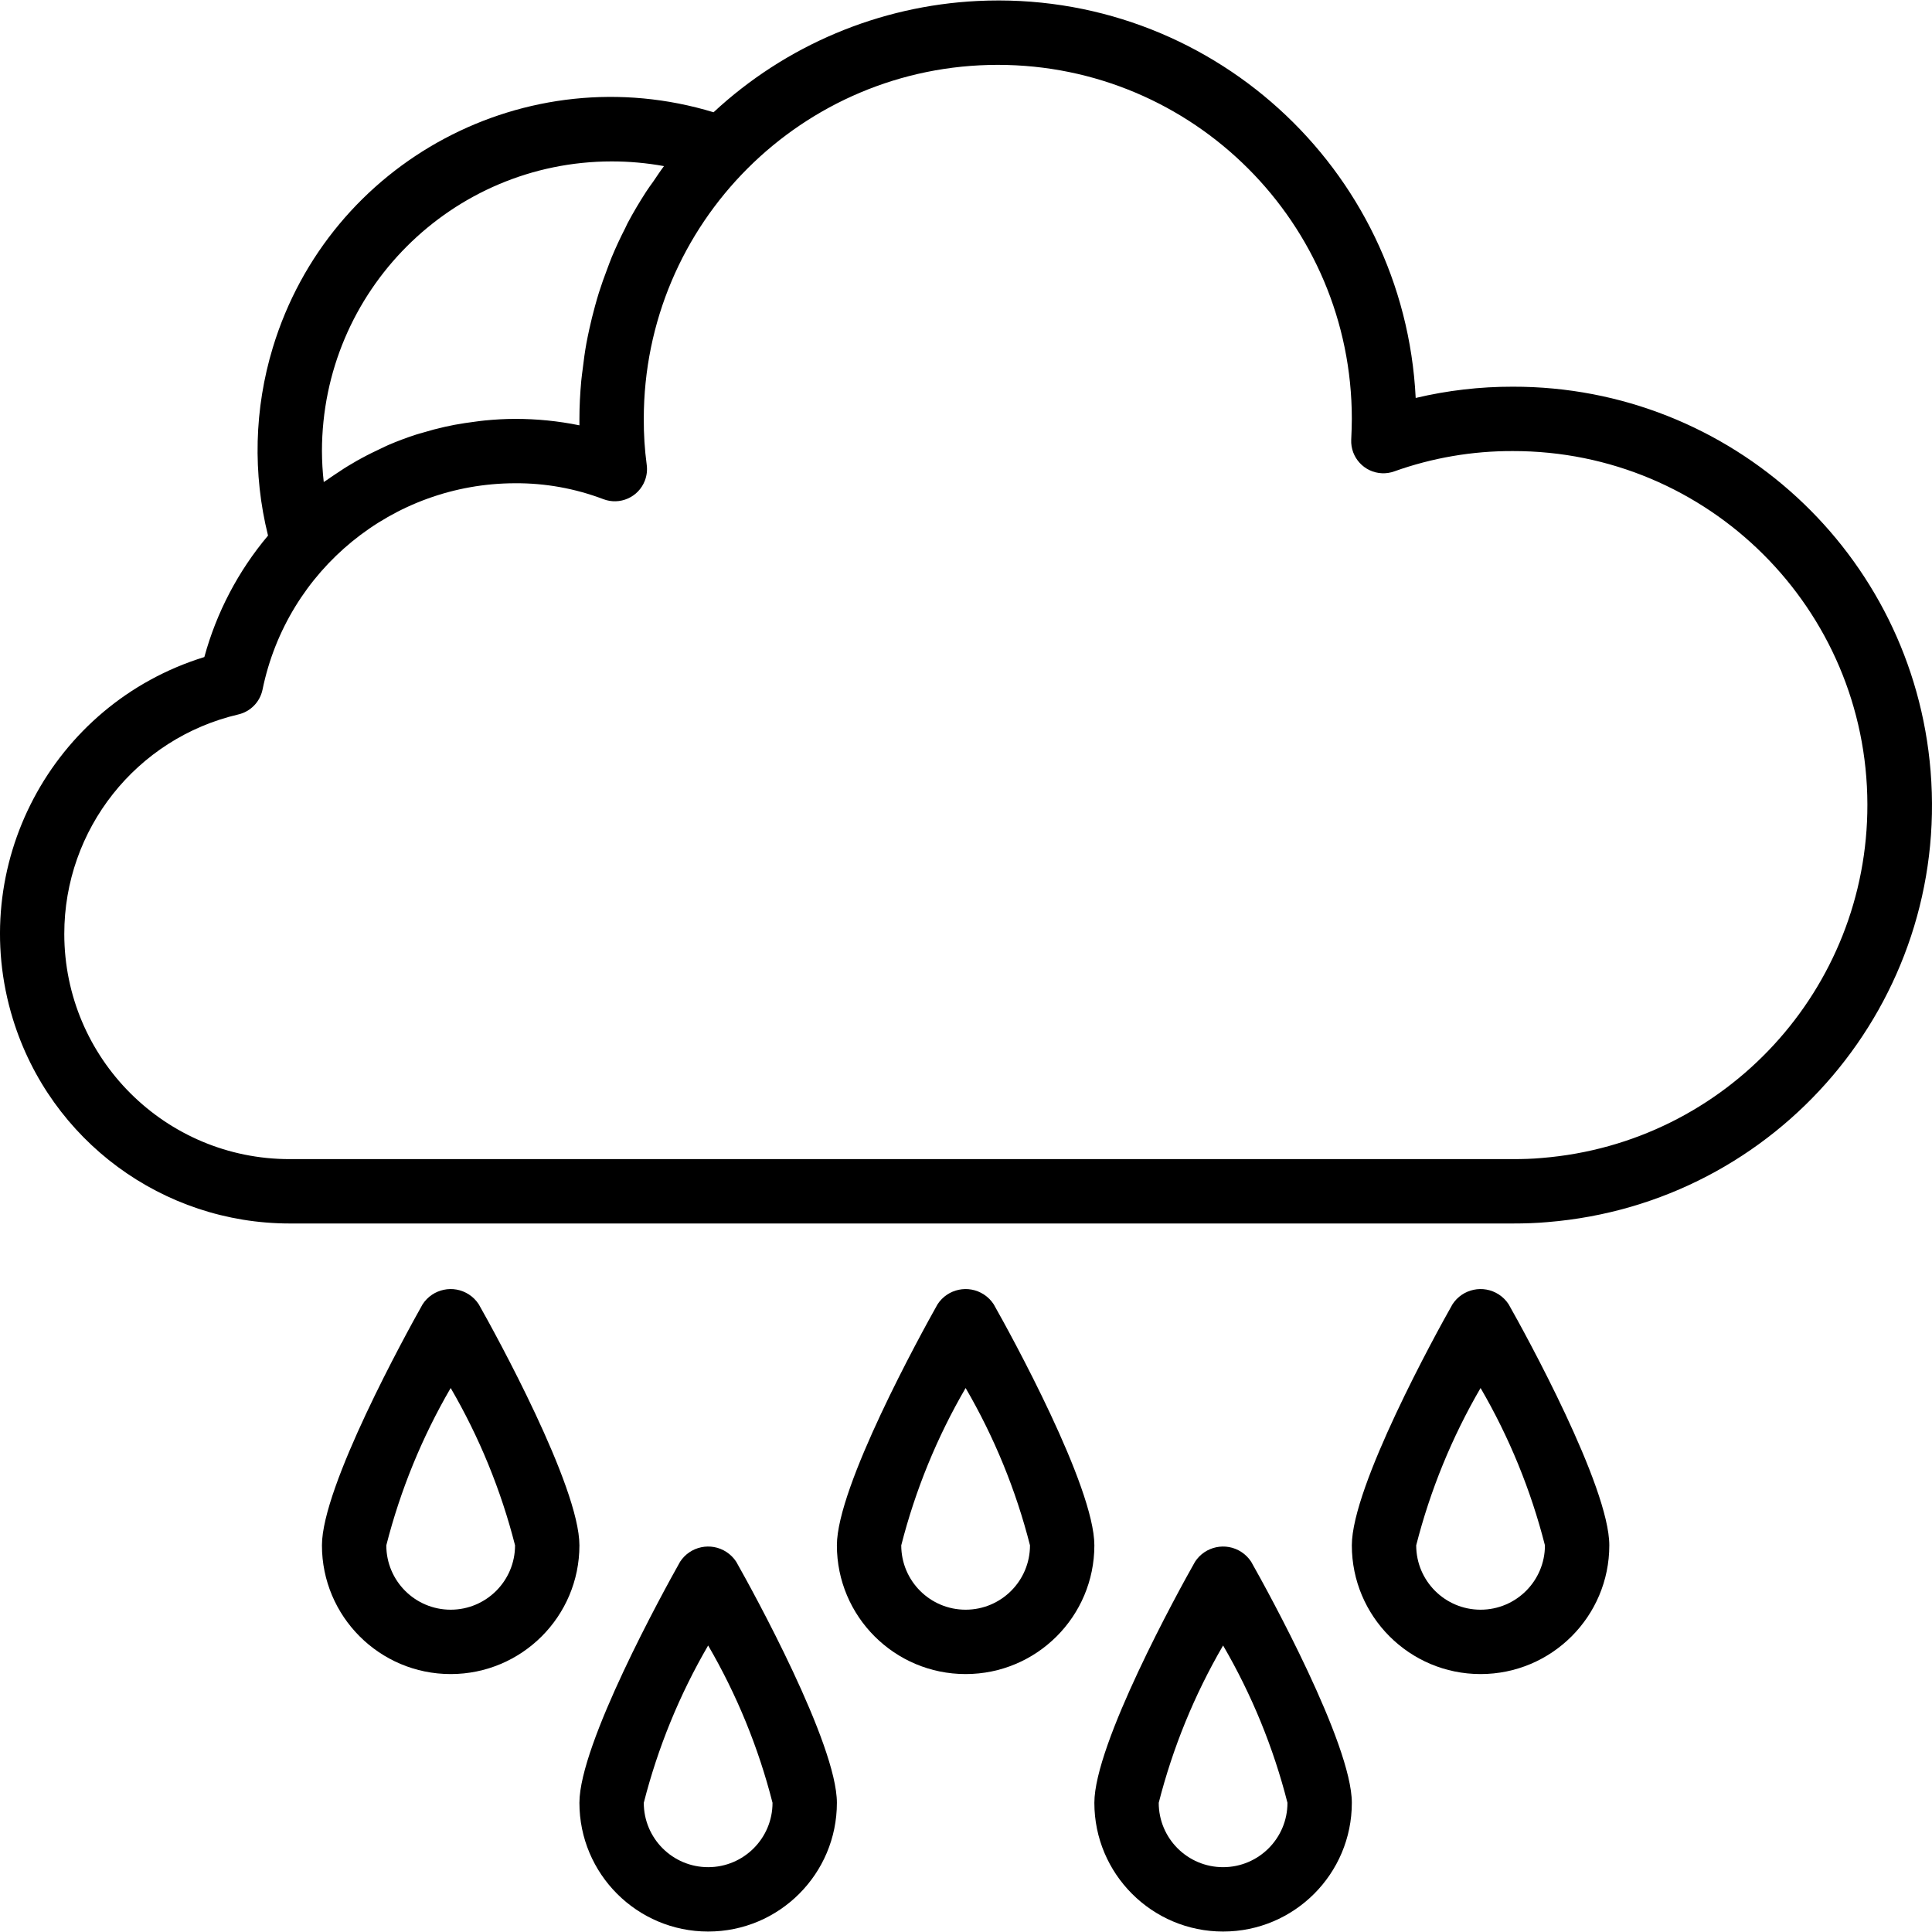 <?xml version="1.0" encoding="iso-8859-1"?>
<!-- Generator: Adobe Illustrator 19.0.0, SVG Export Plug-In . SVG Version: 6.00 Build 0)  -->
<svg version="1.1" id="Capa_1" xmlns="http://www.w3.org/2000/svg" xmlns:xlink="http://www.w3.org/1999/xlink" x="0px" y="0px"
	 viewBox="0 0 480.237 480.237" style="enable-background:new 0 0 480.237 480.237;" xml:space="preserve">
<g>
	<g>
		<g>
			<path d="M180.574,385.775c-3.853-2.512-9.013-1.425-11.525,2.427c-4.184,7.448-25.024,45.312-25.024,59.92
				c0,17.673,14.327,32,32,32s32-14.327,32-32c0-14.608-20.8-52.472-25.024-59.92C182.369,387.233,181.542,386.406,180.574,385.775z
				 M176.025,464.122c-8.837,0-16-7.163-16-16c3.495-13.713,8.88-26.874,16-39.104c7.124,12.228,12.509,25.389,16,39.104
				C192.025,456.958,184.861,464.122,176.025,464.122z"/>
			<path d="M308.574,385.775c-3.853-2.512-9.013-1.425-11.525,2.427c-4.224,7.448-25.024,45.312-25.024,59.92
				c0,17.673,14.327,32,32,32c17.673,0,32-14.327,32-32c0-14.608-20.8-52.472-25.024-59.92
				C310.369,387.233,309.542,386.406,308.574,385.775z M304.025,464.122c-8.837,0-16-7.163-16-16
				c3.495-13.713,8.88-26.874,16-39.104c7.124,12.228,12.509,25.389,16,39.104C320.025,456.958,312.861,464.122,304.025,464.122z"/>
			<path d="M247.001,324.202c-0.632-0.969-1.458-1.796-2.427-2.427c-3.853-2.512-9.013-1.425-11.525,2.427
				c-4.184,7.448-25.024,45.312-25.024,59.92c0,17.673,14.327,32,32,32c17.673,0,32-14.327,32-32
				C272.025,369.514,251.225,331.65,247.001,324.202z M240.025,400.122c-8.837,0-16-7.163-16-16c3.495-13.713,8.88-26.874,16-39.104
				c7.124,12.228,12.509,25.389,16,39.104C256.025,392.958,248.861,400.122,240.025,400.122z"/>
			<path d="M119.001,324.202c-0.632-0.969-1.458-1.796-2.427-2.427c-3.853-2.512-9.013-1.425-11.525,2.427
				c-4.184,7.448-25.024,45.312-25.024,59.92c0,17.673,14.327,32,32,32s32-14.327,32-32
				C144.025,369.514,123.225,331.65,119.001,324.202z M112.025,400.122c-8.837,0-16-7.163-16-16c3.495-13.713,8.88-26.874,16-39.104
				c7.124,12.228,12.509,25.389,16,39.104C128.025,392.958,120.861,400.122,112.025,400.122z"/>
			<path d="M372.574,321.775c-3.853-2.512-9.013-1.425-11.525,2.427c-4.224,7.448-25.024,45.312-25.024,59.92
				c0,17.673,14.327,32,32,32c17.673,0,32-14.327,32-32c0-14.608-20.8-52.472-25.024-59.92
				C374.369,323.233,373.542,322.406,372.574,321.775z M368.025,400.122c-8.837,0-16-7.163-16-16
				c3.495-13.713,8.88-26.874,16-39.104c7.124,12.228,12.509,25.389,16,39.104C384.025,392.958,376.861,400.122,368.025,400.122z"/>
			<path d="M479.888,191.672c-4.407-54.062-49.622-95.658-103.863-95.551c-8.125-0.014-16.223,0.925-24.128,2.8
				c-2.825-57.324-51.586-101.504-108.91-98.678c-24.448,1.205-47.686,11.001-65.618,27.662
				C130.97,13.802,81.923,39.983,67.82,86.382c-4.617,15.188-5.029,31.344-1.195,46.748c-7.402,8.798-12.804,19.1-15.832,30.192
				c-37.997,11.723-59.297,52.029-47.574,90.026c9.313,30.186,37.215,50.776,68.806,50.774h304c2.968,0,5.848-0.088,8.656-0.344
				C441.929,299.111,484.554,248.92,479.888,191.672z M152.025,40.122c4.368-0.003,8.727,0.388,13.024,1.168
				c-0.952,1.256-1.8,2.568-2.688,3.864c-0.568,0.8-1.176,1.6-1.72,2.456c-1.672,2.584-3.248,5.224-4.68,7.936
				c-0.208,0.4-0.376,0.8-0.576,1.216c-1.211,2.352-2.325,4.752-3.344,7.2c-0.408,0.984-0.752,1.984-1.136,2.984
				c-0.728,1.912-1.416,3.832-2.032,5.784c-0.352,1.128-0.672,2.256-0.984,3.392c-0.528,1.912-1,3.832-1.424,5.776
				c-0.248,1.144-0.488,2.28-0.704,3.432c-0.376,2.088-0.664,4.2-0.912,6.32c-0.12,1.008-0.28,2.008-0.368,3.024
				c-0.28,3.104-0.456,6.248-0.456,9.448c0,0.536,0,1.072,0,1.6c-5.265-1.074-10.626-1.61-16-1.6c-2.512,0-5.008,0.152-7.496,0.392
				c-0.8,0.072-1.528,0.184-2.288,0.28c-1.76,0.219-3.504,0.485-5.232,0.8c-0.8,0.152-1.6,0.312-2.4,0.496
				c-1.84,0.408-3.664,0.896-5.464,1.44c-0.584,0.176-1.184,0.32-1.76,0.512c-2.32,0.752-4.6,1.608-6.84,2.568
				c-0.616,0.264-1.208,0.576-1.816,0.856c-1.6,0.752-3.248,1.544-4.8,2.4c-0.8,0.424-1.6,0.872-2.336,1.328
				c-1.424,0.8-2.808,1.72-4.176,2.64c-0.72,0.488-1.44,0.952-2.144,1.464c-0.248,0.176-0.52,0.336-0.8,0.52
				c-0.288-2.555-0.437-5.124-0.448-7.696C80.069,72.376,112.279,40.166,152.025,40.122z M383.289,287.834
				c-2.4,0.224-4.8,0.288-7.264,0.288h-304c-30.928,0.025-56.02-25.027-56.045-55.955c-0.021-26.031,17.898-48.644,43.245-54.573
				c3.044-0.704,5.4-3.116,6.032-6.176c6.112-29.819,32.329-51.244,62.768-51.296c7.487-0.049,14.919,1.288,21.92,3.944
				c4.122,1.591,8.753-0.46,10.344-4.582c0.487-1.26,0.646-2.624,0.464-3.962c-0.506-3.779-0.749-7.588-0.728-11.4
				c0-48.601,39.399-88,88-88s88,39.399,88,88c0,1.728-0.08,3.456-0.152,5.176c-0.191,4.414,3.233,8.147,7.647,8.338
				c1.04,0.045,2.078-0.113,3.057-0.466c9.45-3.376,19.414-5.084,29.448-5.048c48.601-0.084,88.068,39.247,88.152,87.848
				C464.256,245.871,429.04,284.124,383.289,287.834z"/>
		</g>
	</g>
</g>
<g>
</g>
<g>
</g>
<g>
</g>
<g>
</g>
<g>
</g>
<g>
</g>
<g>
</g>
<g>
</g>
<g>
</g>
<g>
</g>
<g>
</g>
<g>
</g>
<g>
</g>
<g>
</g>
<g>
</g>
</svg>
